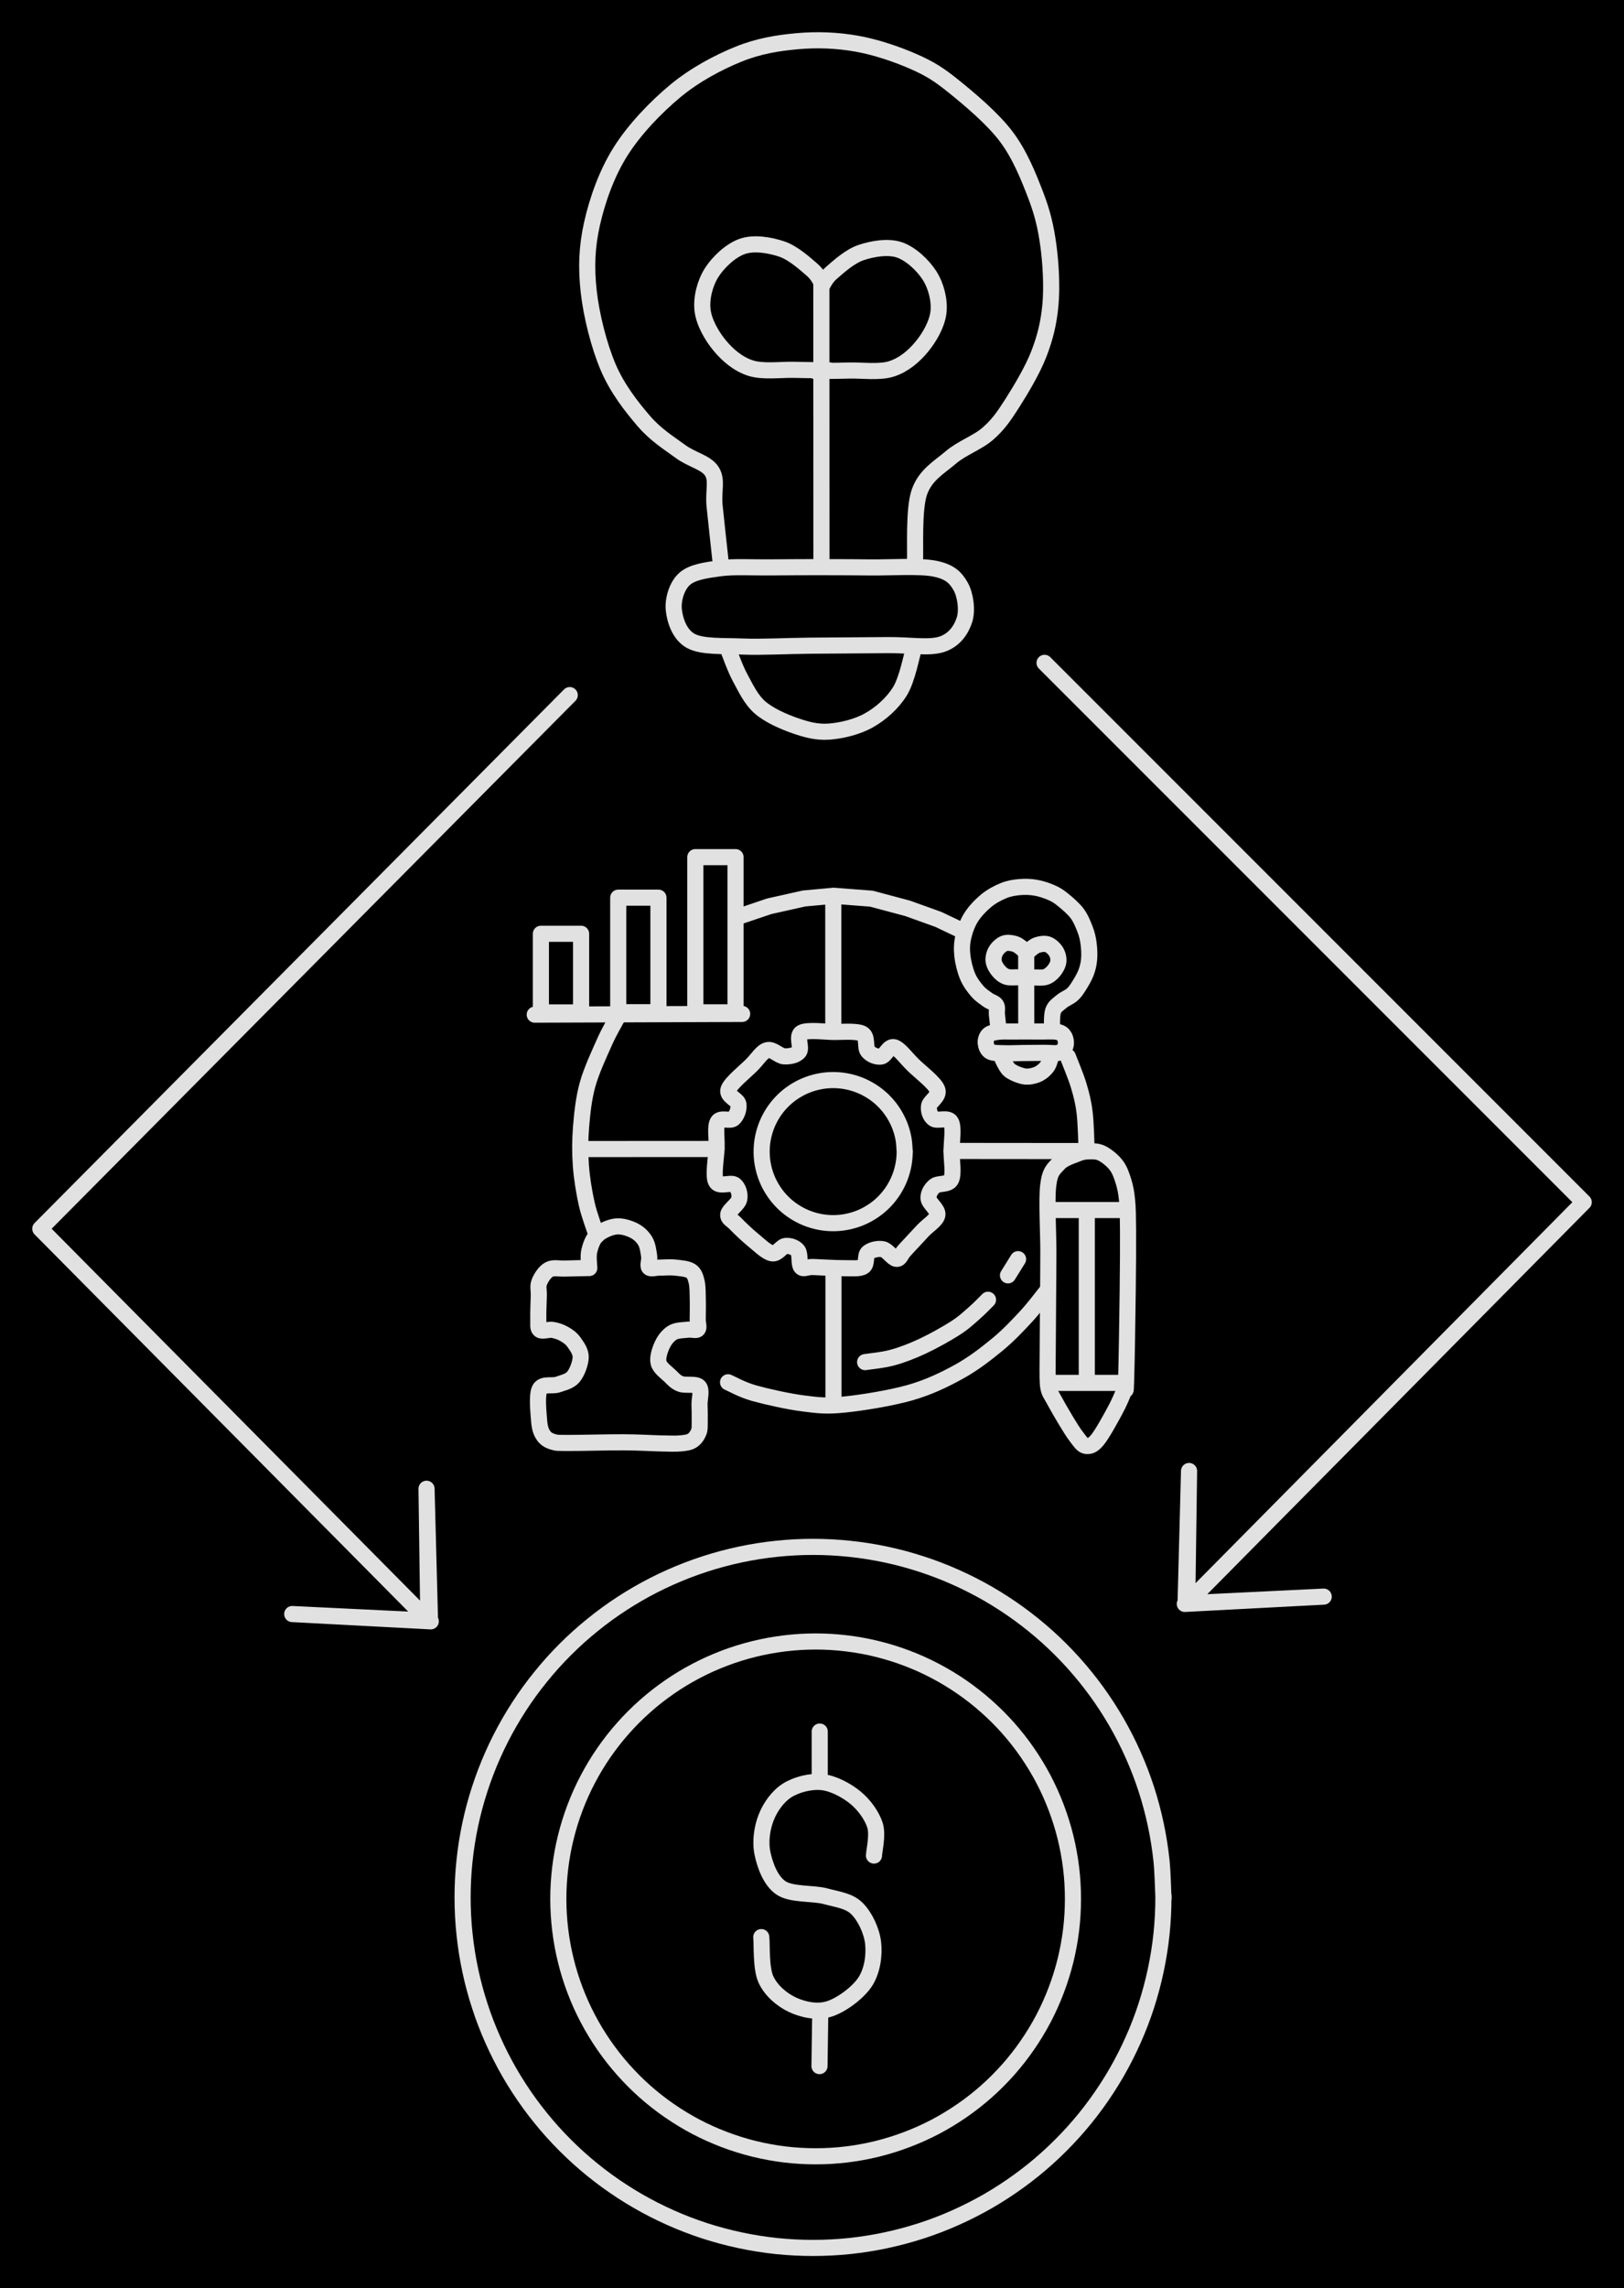 <svg version="1.1" xmlns="http://www.w3.org/2000/svg" viewBox="0 0 403.159 567.869" width="403.159" height="567.869" class="excalidraw-svg"><!-- svg-source:excalidraw --><defs><style class="style-fonts">
      </style></defs><rect x="0" y="0" width="403.159" height="567.869" fill="#000000"></rect><g stroke-linecap="round"><g transform="translate(178.84 138.943) rotate(360 24.626 -64.118)"><path d="M0 0 C-0.24 -2.24, -1.09 -9.8, -1.45 -13.46 C-1.8 -17.12, -0.71 -19.72, -2.12 -21.97 C-3.54 -24.21, -7.13 -24.83, -9.94 -26.92 C-12.76 -29, -16.05 -30.99, -19.04 -34.48 C-22.02 -37.96, -25.6 -42.48, -27.87 -47.83 C-30.15 -53.18, -32.02 -60.64, -32.69 -66.58 C-33.35 -72.52, -33.17 -77.69, -31.86 -83.47 C-30.55 -89.26, -28.27 -95.81, -24.82 -101.3 C-21.37 -106.79, -16.03 -112.36, -11.16 -116.39 C-6.28 -120.42, -0.6 -123.42, 4.45 -125.48 C9.5 -127.53, 14.24 -128.28, 19.12 -128.72 C24.01 -129.16, 28.95 -128.96, 33.75 -128.12 C38.56 -127.28, 43.9 -125.46, 47.95 -123.67 C52 -121.89, 54.21 -120.51, 58.04 -117.41 C61.88 -114.31, 67.59 -109.52, 70.96 -105.05 C74.33 -100.58, 76.5 -95.1, 78.24 -90.59 C79.98 -86.08, 80.8 -82.53, 81.42 -78 C82.03 -73.47, 82.33 -67.88, 81.94 -63.4 C81.54 -58.91, 80.64 -55.19, 79.05 -51.09 C77.46 -46.99, 74.5 -42.09, 72.4 -38.79 C70.29 -35.5, 68.95 -33.56, 66.41 -31.33 C63.87 -29.09, 59.99 -27.81, 57.15 -25.38 C54.31 -22.95, 50.85 -21.07, 49.38 -16.76 C47.9 -12.45, 48.48 -2.39, 48.3 0.48 M0 0 C-0.24 -2.24, -1.09 -9.8, -1.45 -13.46 C-1.8 -17.12, -0.71 -19.72, -2.12 -21.97 C-3.54 -24.21, -7.13 -24.83, -9.94 -26.92 C-12.76 -29, -16.05 -30.99, -19.04 -34.48 C-22.02 -37.96, -25.6 -42.48, -27.87 -47.83 C-30.15 -53.18, -32.02 -60.64, -32.69 -66.58 C-33.35 -72.52, -33.17 -77.69, -31.86 -83.47 C-30.55 -89.26, -28.27 -95.81, -24.82 -101.3 C-21.37 -106.79, -16.03 -112.36, -11.16 -116.39 C-6.28 -120.42, -0.6 -123.42, 4.45 -125.48 C9.5 -127.53, 14.24 -128.28, 19.12 -128.72 C24.01 -129.16, 28.95 -128.96, 33.75 -128.12 C38.56 -127.28, 43.9 -125.46, 47.95 -123.67 C52 -121.89, 54.21 -120.51, 58.04 -117.41 C61.88 -114.31, 67.59 -109.52, 70.96 -105.05 C74.33 -100.58, 76.5 -95.1, 78.24 -90.59 C79.98 -86.08, 80.8 -82.53, 81.42 -78 C82.03 -73.47, 82.33 -67.88, 81.94 -63.4 C81.54 -58.91, 80.64 -55.19, 79.05 -51.09 C77.46 -46.99, 74.5 -42.09, 72.4 -38.79 C70.29 -35.5, 68.95 -33.56, 66.41 -31.33 C63.87 -29.09, 59.99 -27.81, 57.15 -25.38 C54.31 -22.95, 50.85 -21.07, 49.38 -16.76 C47.9 -12.45, 48.48 -2.39, 48.3 0.48" stroke="#E1E1E1" stroke-width="4" fill="none"></path></g></g><mask></mask><g stroke-linecap="round"><g transform="translate(202.658 140.749) rotate(360 0.693 9.848)"><path d="M0 0 C-1.96 0.01, -7.75 0.01, -11.74 0.06 C-15.74 0.11, -20.46 -0.2, -23.96 0.28 C-27.45 0.76, -30.83 1.22, -32.73 2.94 C-34.64 4.66, -35.65 8.04, -35.38 10.61 C-35.11 13.17, -33.96 16.81, -31.12 18.33 C-28.28 19.84, -23.23 19.5, -18.33 19.7 C-13.43 19.89, -7.69 19.55, -1.69 19.49 C4.3 19.43, 12.18 19.41, 17.65 19.35 C23.12 19.29, 27.96 20.18, 31.14 19.14 C34.33 18.09, 35.99 15.49, 36.77 13.09 C37.54 10.69, 37.02 6.86, 35.8 4.74 C34.58 2.63, 33.22 1.17, 29.47 0.39 C25.72 -0.39, 18.19 0.13, 13.28 0.07 C8.37 0, 2.21 0.01, 0 0 M0 0 C-1.96 0.01, -7.75 0.01, -11.74 0.06 C-15.74 0.11, -20.46 -0.2, -23.96 0.28 C-27.45 0.76, -30.83 1.22, -32.73 2.94 C-34.64 4.66, -35.65 8.04, -35.38 10.61 C-35.11 13.17, -33.96 16.81, -31.12 18.33 C-28.28 19.84, -23.23 19.5, -18.33 19.7 C-13.43 19.89, -7.69 19.55, -1.69 19.49 C4.3 19.43, 12.18 19.41, 17.65 19.35 C23.12 19.29, 27.96 20.18, 31.14 19.14 C34.33 18.09, 35.99 15.49, 36.77 13.09 C37.54 10.69, 37.02 6.86, 35.8 4.74 C34.58 2.63, 33.22 1.17, 29.47 0.39 C25.72 -0.39, 18.19 0.13, 13.28 0.07 C8.37 0, 2.21 0.01, 0 0" stroke="#E1E1E1" stroke-width="4" fill="none"></path></g></g><mask></mask><g stroke-linecap="round"><g transform="translate(180.684 160.952) rotate(360 23.116 10.204)"><path d="M0 0 C0.52 1.23, 1.79 4.96, 3.13 7.39 C4.46 9.83, 5.76 12.68, 8.01 14.63 C10.26 16.58, 13.78 18.12, 16.64 19.12 C19.49 20.11, 22.06 20.83, 25.13 20.61 C28.2 20.39, 32.14 19.45, 35.07 17.79 C38 16.12, 40.85 13.62, 42.71 10.63 C44.57 7.63, 45.64 1.6, 46.23 -0.2 M0 0 C0.52 1.23, 1.79 4.96, 3.13 7.39 C4.46 9.83, 5.76 12.68, 8.01 14.63 C10.26 16.58, 13.78 18.12, 16.64 19.12 C19.49 20.11, 22.06 20.83, 25.13 20.61 C28.2 20.39, 32.14 19.45, 35.07 17.79 C38 16.12, 40.85 13.62, 42.71 10.63 C44.57 7.63, 45.64 1.6, 46.23 -0.2" stroke="#E1E1E1" stroke-width="4" fill="none"></path></g></g><mask></mask><g stroke-linecap="round"><g transform="translate(203.92 139.17) rotate(360 -0.011 -34.715)"><path d="M0 0 C0 -11.57, -0.02 -57.86, -0.02 -69.43 M0 0 C0 -11.57, -0.02 -57.86, -0.02 -69.43" stroke="#E1E1E1" stroke-width="4" fill="none"></path></g></g><mask></mask><g stroke-linecap="round"><g transform="translate(204.136 70.409) rotate(360 -14.046 6.104)"><path d="M0 0 C-0.44 -0.59, -0.96 -2.13, -2.65 -3.57 C-4.33 -5, -7.24 -7.67, -10.1 -8.62 C-12.96 -9.58, -16.91 -10.27, -19.8 -9.28 C-22.7 -8.3, -25.84 -5.35, -27.5 -2.71 C-29.15 -0.07, -30.07 3.54, -29.73 6.55 C-29.39 9.55, -27.46 12.94, -25.47 15.34 C-23.49 17.73, -20.94 19.92, -17.84 20.93 C-14.75 21.94, -10.18 21.28, -6.93 21.37 C-3.68 21.46, 0.21 21.47, 1.64 21.49 M0 0 C-0.44 -0.59, -0.96 -2.13, -2.65 -3.57 C-4.33 -5, -7.24 -7.67, -10.1 -8.62 C-12.96 -9.58, -16.91 -10.27, -19.8 -9.28 C-22.7 -8.3, -25.84 -5.35, -27.5 -2.71 C-29.15 -0.07, -30.07 3.54, -29.73 6.55 C-29.39 9.55, -27.46 12.94, -25.47 15.34 C-23.49 17.73, -20.94 19.92, -17.84 20.93 C-14.75 21.94, -10.18 21.28, -6.93 21.37 C-3.68 21.46, 0.21 21.47, 1.64 21.49" stroke="#E1E1E1" stroke-width="4" fill="none"></path></g></g><mask></mask><g stroke-linecap="round"><g transform="translate(203.935 71.085) rotate(360 13.72 5.962)"><path d="M0 0 C0.43 -0.58, 0.94 -2.08, 2.59 -3.48 C4.23 -4.89, 7.07 -7.49, 9.87 -8.42 C12.66 -9.35, 16.51 -10.03, 19.34 -9.07 C22.18 -8.11, 25.24 -5.22, 26.86 -2.65 C28.48 -0.07, 29.37 3.46, 29.04 6.39 C28.71 9.33, 26.82 12.64, 24.88 14.98 C22.95 17.32, 20.45 19.46, 17.43 20.44 C14.41 21.43, 9.94 20.78, 6.77 20.87 C3.6 20.97, -0.21 20.97, -1.6 20.99 M0 0 C0.43 -0.58, 0.94 -2.08, 2.59 -3.48 C4.23 -4.89, 7.07 -7.49, 9.87 -8.42 C12.66 -9.35, 16.51 -10.03, 19.34 -9.07 C22.18 -8.11, 25.24 -5.22, 26.86 -2.65 C28.48 -0.07, 29.37 3.46, 29.04 6.39 C28.71 9.33, 26.82 12.64, 24.88 14.98 C22.95 17.32, 20.45 19.46, 17.43 20.44 C14.41 21.43, 9.94 20.78, 6.77 20.87 C3.6 20.97, -0.21 20.97, -1.6 20.99" stroke="#E1E1E1" stroke-width="4" fill="none"></path></g></g><mask></mask><g stroke-linecap="round"><g transform="translate(206.856 256.094) rotate(360 0.121 29.316)"><path d="M0 0 C1.2 0.07, 5.78 -0.36, 7.21 0.43 C8.64 1.22, 7.8 3.81, 8.58 4.76 C9.35 5.71, 10.78 6.27, 11.87 6.11 C12.95 5.95, 13.76 3.45, 15.09 3.79 C16.42 4.14, 18.05 6.46, 19.84 8.21 C21.63 9.96, 25.16 12.6, 25.82 14.3 C26.47 16, 23.91 17.21, 23.77 18.42 C23.62 19.63, 24.05 20.9, 24.96 21.56 C25.87 22.22, 28.5 21.03, 29.23 22.38 C29.97 23.72, 29.37 27.27, 29.37 29.64 C29.38 32.02, 29.96 35.19, 29.26 36.63 C28.57 38.06, 26.11 37.44, 25.18 38.23 C24.24 39.02, 23.55 40.16, 23.66 41.36 C23.77 42.56, 26.09 44.08, 25.85 45.42 C25.6 46.76, 23.55 47.92, 22.2 49.37 C20.85 50.83, 18.84 52.99, 17.76 54.15 C16.68 55.31, 16.62 56.36, 15.71 56.32 C14.81 56.29, 13.51 54.19, 12.33 53.93 C11.15 53.68, 9.44 54.06, 8.63 54.78 C7.82 55.49, 8.47 57.58, 7.47 58.22 C6.46 58.86, 4.66 58.61, 2.58 58.63 C0.51 58.65, -3.22 58.39, -4.98 58.34 C-6.74 58.29, -7.34 59.01, -7.97 58.34 C-8.6 57.67, -8.14 55.19, -8.78 54.32 C-9.42 53.45, -10.74 53.01, -11.81 53.11 C-12.88 53.21, -13.85 55.21, -15.22 54.94 C-16.59 54.68, -18.52 52.75, -20.03 51.52 C-21.53 50.29, -23.26 48.62, -24.27 47.57 C-25.28 46.53, -26.22 46.27, -26.07 45.26 C-25.91 44.25, -23.6 42.74, -23.34 41.52 C-23.08 40.29, -23.54 38.65, -24.5 37.92 C-25.47 37.19, -28.39 38.66, -29.13 37.11 C-29.87 35.57, -29.03 31.13, -28.96 28.66 C-28.88 26.2, -29.37 23.51, -28.67 22.32 C-27.98 21.13, -25.66 22.24, -24.8 21.51 C-23.95 20.78, -23.34 19.13, -23.54 17.93 C-23.74 16.72, -26.55 15.91, -26.01 14.29 C-25.46 12.67, -21.86 9.83, -20.25 8.2 C-18.64 6.57, -17.71 4.87, -16.36 4.52 C-15.01 4.16, -13.48 6, -12.16 6.06 C-10.85 6.12, -9.19 5.84, -8.47 4.86 C-7.75 3.88, -9.27 0.99, -7.86 0.18 C-6.44 -0.63, -1.31 0.03, 0 0 M0 0 C1.2 0.07, 5.78 -0.36, 7.21 0.43 C8.64 1.22, 7.8 3.81, 8.58 4.76 C9.35 5.71, 10.78 6.27, 11.87 6.11 C12.95 5.95, 13.76 3.45, 15.09 3.79 C16.42 4.14, 18.05 6.46, 19.84 8.21 C21.63 9.96, 25.16 12.6, 25.82 14.3 C26.47 16, 23.91 17.21, 23.77 18.42 C23.62 19.63, 24.05 20.9, 24.96 21.56 C25.87 22.22, 28.5 21.03, 29.23 22.38 C29.97 23.72, 29.37 27.27, 29.37 29.64 C29.38 32.02, 29.96 35.19, 29.26 36.63 C28.57 38.06, 26.11 37.44, 25.18 38.23 C24.24 39.02, 23.55 40.16, 23.66 41.36 C23.77 42.56, 26.09 44.08, 25.85 45.42 C25.6 46.76, 23.55 47.92, 22.2 49.37 C20.85 50.83, 18.84 52.99, 17.76 54.15 C16.68 55.31, 16.62 56.36, 15.71 56.32 C14.81 56.29, 13.51 54.19, 12.33 53.93 C11.15 53.68, 9.44 54.06, 8.63 54.78 C7.82 55.49, 8.47 57.58, 7.47 58.22 C6.46 58.86, 4.66 58.61, 2.58 58.63 C0.51 58.65, -3.22 58.39, -4.98 58.34 C-6.74 58.29, -7.34 59.01, -7.97 58.34 C-8.6 57.67, -8.14 55.19, -8.78 54.32 C-9.42 53.45, -10.74 53.01, -11.81 53.11 C-12.88 53.21, -13.85 55.21, -15.22 54.94 C-16.59 54.68, -18.52 52.75, -20.03 51.52 C-21.53 50.29, -23.26 48.62, -24.27 47.57 C-25.28 46.53, -26.22 46.27, -26.07 45.26 C-25.91 44.25, -23.6 42.74, -23.34 41.52 C-23.08 40.29, -23.54 38.65, -24.5 37.92 C-25.47 37.19, -28.39 38.66, -29.13 37.11 C-29.87 35.57, -29.03 31.13, -28.96 28.66 C-28.88 26.2, -29.37 23.51, -28.67 22.32 C-27.98 21.13, -25.66 22.24, -24.8 21.51 C-23.95 20.78, -23.34 19.13, -23.54 17.93 C-23.74 16.72, -26.55 15.91, -26.01 14.29 C-25.46 12.67, -21.86 9.83, -20.25 8.2 C-18.64 6.57, -17.71 4.87, -16.36 4.52 C-15.01 4.16, -13.48 6, -12.16 6.06 C-10.85 6.12, -9.19 5.84, -8.47 4.86 C-7.75 3.88, -9.27 0.99, -7.86 0.18 C-6.44 -0.63, -1.31 0.03, 0 0" stroke="#E1E1E1" stroke-width="4" fill="none"></path></g></g><mask></mask><g stroke-linecap="round"><g transform="translate(177.864 285.139) rotate(360 -16.835 0.008)"><path d="M0 0 C-5.61 0, -28.06 0.01, -33.67 0.02 M0 0 C-5.61 0, -28.06 0.01, -33.67 0.02" stroke="#E1E1E1" stroke-width="4" fill="none"></path></g></g><mask></mask><g stroke-linecap="round"><g transform="translate(153.288 252.42) rotate(360 -4.545 27.104)"><path d="M0 0 C-0.54 1.05, -2.03 3.49, -3.26 6.28 C-4.5 9.07, -6.47 13.27, -7.43 16.75 C-8.39 20.22, -8.75 23.79, -9.03 27.12 C-9.3 30.46, -9.32 33.55, -9.09 36.75 C-8.86 39.95, -8.29 43.42, -7.64 46.33 C-6.98 49.24, -5.56 52.9, -5.15 54.21 M0 0 C-0.54 1.05, -2.03 3.49, -3.26 6.28 C-4.5 9.07, -6.47 13.27, -7.43 16.75 C-8.39 20.22, -8.75 23.79, -9.03 27.12 C-9.3 30.46, -9.32 33.55, -9.09 36.75 C-8.86 39.95, -8.29 43.42, -7.64 46.33 C-6.98 49.24, -5.56 52.9, -5.15 54.21" stroke="#E1E1E1" stroke-width="4" fill="none"></path></g></g><mask></mask><g stroke-linecap="round"><g transform="translate(132.748 251.802) rotate(360 25.744 -0.09)"><path d="M0 0 C8.58 -0.03, 42.91 -0.15, 51.49 -0.18 M0 0 C8.58 -0.03, 42.91 -0.15, 51.49 -0.18" stroke="#E1E1E1" stroke-width="4" fill="none"></path></g></g><mask></mask><g stroke-linecap="round" transform="translate(134.278 231.735) rotate(360 4.989 9.753)"><path d="M0 0 C3.61 0, 7.21 0, 9.98 0 M0 0 C3.37 0, 6.75 0, 9.98 0 M9.98 0 C9.98 7.07, 9.98 14.15, 9.98 19.51 M9.98 0 C9.98 7.74, 9.98 15.49, 9.98 19.51 M9.98 19.51 C7.68 19.51, 5.38 19.51, 0 19.51 M9.98 19.51 C7.24 19.51, 4.5 19.51, 0 19.51 M0 19.51 C0 12.06, 0 4.61, 0 0 M0 19.51 C0 15.32, 0 11.14, 0 0" stroke="#E1E1E1" stroke-width="4" fill="none"></path></g><g stroke-linecap="round" transform="translate(153.479 222.773) rotate(360 4.989 14.212)"><path d="M0 0 C3.65 0, 7.3 0, 9.98 0 M0 0 C3.98 0, 7.96 0, 9.98 0 M9.98 0 C9.98 8.43, 9.98 16.85, 9.98 28.42 M9.98 0 C9.98 8.27, 9.98 16.55, 9.98 28.42 M9.98 28.42 C7.89 28.42, 5.79 28.42, 0 28.42 M9.98 28.42 C6.02 28.42, 2.06 28.42, 0 28.42 M0 28.42 C0 17.07, 0 5.71, 0 0 M0 28.42 C0 19.57, 0 10.72, 0 0" stroke="#E1E1E1" stroke-width="4" fill="none"></path></g><g stroke-linecap="round" transform="translate(172.616 212.714) rotate(360 4.989 19.254)"><path d="M0 0 C3.73 0, 7.47 0, 9.98 0 M0 0 C3.61 0, 7.23 0, 9.98 0 M9.98 0 C9.98 12.65, 9.98 25.29, 9.98 38.51 M9.98 0 C9.98 11.69, 9.98 23.37, 9.98 38.51 M9.98 38.51 C6.73 38.51, 3.48 38.51, 0 38.51 M9.98 38.51 C6.43 38.51, 2.87 38.51, 0 38.51 M0 38.51 C0 27.27, 0 16.03, 0 0 M0 38.51 C0 30.38, 0 22.25, 0 0" stroke="#E1E1E1" stroke-width="4" fill="none"></path></g><g stroke-linecap="round"><g transform="translate(206.866 255.884) rotate(360 0 -16.744)"><path d="M0 0 C0 -7.43, 0 -14.86, 0 -33.49 M0 0 C0 -10.63, 0 -21.26, 0 -33.49" stroke="#E1E1E1" stroke-width="4" fill="none"></path></g></g><mask></mask><g stroke-linecap="round"><g transform="translate(182.725 227.692) rotate(360 27.717 -1.22)"><path d="M0 0 C2.2 -0.74, 4.4 -1.49, 8.23 -2.78 M0 0 C1.89 -0.64, 3.77 -1.27, 8.23 -2.78 M8.23 -2.78 C10.84 -3.37, 13.44 -3.95, 16.9 -4.72 M8.23 -2.78 C11.52 -3.52, 14.81 -4.26, 16.9 -4.72 M16.9 -4.72 C19.13 -4.93, 21.37 -5.13, 24.25 -5.39 M16.9 -4.72 C19.63 -4.97, 22.35 -5.22, 24.25 -5.39 M24.25 -5.39 C27.4 -5.15, 30.56 -4.9, 33.6 -4.67 M24.25 -5.39 C27.2 -5.16, 30.15 -4.93, 33.6 -4.67 M33.6 -4.67 C35.88 -4.06, 38.16 -3.45, 42.62 -2.26 M33.6 -4.67 C35.71 -4.1, 37.83 -3.54, 42.62 -2.26 M42.62 -2.26 C45.28 -1.31, 47.93 -0.35, 50.24 0.48 M42.62 -2.26 C44.88 -1.45, 47.15 -0.63, 50.24 0.48 M50.24 0.48 C51.41 1.04, 52.59 1.6, 55.43 2.95 M50.24 0.48 C51.62 1.13, 53 1.79, 55.43 2.95" stroke="#E1E1E1" stroke-width="4" fill="none"></path></g></g><mask></mask><g stroke-linecap="round"><g transform="translate(236.241 285.629) rotate(360 16.662 0.013)"><path d="M0 0 C5.55 0, 27.77 0.02, 33.32 0.03 M0 0 C5.55 0, 27.77 0.02, 33.32 0.03" stroke="#E1E1E1" stroke-width="4" fill="none"></path></g></g><mask></mask><g stroke-linecap="round"><g transform="translate(265.094 262.224) rotate(360 2.33 11.634)"><path d="M0 0 C0.44 1.18, 1.96 4.75, 2.66 7.07 C3.35 9.38, 3.83 11.17, 4.16 13.87 C4.5 16.57, 4.58 21.7, 4.66 23.27 M0 0 C0.44 1.18, 1.96 4.75, 2.66 7.07 C3.35 9.38, 3.83 11.17, 4.16 13.87 C4.5 16.57, 4.58 21.7, 4.66 23.27" stroke="#E1E1E1" stroke-width="4" fill="none"></path></g></g><mask></mask><g stroke-linecap="round"><g transform="translate(260.064 339.837) rotate(360 9.984 -17.553)"><path d="M0 0 C0.02 -2.92, 0.09 -12.62, 0.12 -17.49 C0.15 -22.36, 0.19 -24.55, 0.19 -29.23 C0.2 -33.92, -0.27 -41.96, 0.15 -45.6 C0.57 -49.23, 1.56 -49.74, 2.73 -51.05 C3.9 -52.36, 5.97 -52.93, 7.19 -53.44 C8.4 -53.94, 8.99 -54.06, 10.03 -54.1 C11.07 -54.13, 12.27 -54.21, 13.43 -53.65 C14.59 -53.08, 16.1 -51.87, 17 -50.71 C17.9 -49.55, 18.37 -48.16, 18.83 -46.69 C19.29 -45.21, 19.55 -43.9, 19.74 -41.87 C19.93 -39.84, 19.94 -38.25, 19.97 -34.52 C19.99 -30.8, 19.97 -25.72, 19.89 -19.51 C19.81 -13.3, 19.64 -1.4, 19.49 2.73 C19.34 6.86, 19.47 4, 18.99 5.27 C18.52 6.54, 17.77 8.32, 16.66 10.36 C15.56 12.4, 13.54 16.09, 12.35 17.53 C11.16 18.96, 10.36 19.11, 9.5 18.99 C8.65 18.87, 8.06 17.87, 7.23 16.81 C6.39 15.75, 5.46 14.2, 4.51 12.64 C3.56 11.08, 2.25 8.79, 1.53 7.45 C0.81 6.1, 0.45 5.81, 0.2 4.57 C-0.06 3.32, 0.03 0.76, 0 0 M0 0 C0.02 -2.92, 0.09 -12.62, 0.12 -17.49 C0.15 -22.36, 0.19 -24.55, 0.19 -29.23 C0.2 -33.92, -0.27 -41.96, 0.15 -45.6 C0.57 -49.23, 1.56 -49.74, 2.73 -51.05 C3.9 -52.36, 5.97 -52.93, 7.19 -53.44 C8.4 -53.94, 8.99 -54.06, 10.03 -54.1 C11.07 -54.13, 12.27 -54.21, 13.43 -53.65 C14.59 -53.08, 16.1 -51.87, 17 -50.71 C17.9 -49.55, 18.37 -48.16, 18.83 -46.69 C19.29 -45.21, 19.55 -43.9, 19.74 -41.87 C19.93 -39.84, 19.94 -38.25, 19.97 -34.52 C19.99 -30.8, 19.97 -25.72, 19.89 -19.51 C19.81 -13.3, 19.64 -1.4, 19.49 2.73 C19.34 6.86, 19.47 4, 18.99 5.27 C18.52 6.54, 17.77 8.32, 16.66 10.36 C15.56 12.4, 13.54 16.09, 12.35 17.53 C11.16 18.96, 10.36 19.11, 9.5 18.99 C8.65 18.87, 8.06 17.87, 7.23 16.81 C6.39 15.75, 5.46 14.2, 4.51 12.64 C3.56 11.08, 2.25 8.79, 1.53 7.45 C0.81 6.1, 0.45 5.81, 0.2 4.57 C-0.06 3.32, 0.03 0.76, 0 0" stroke="#E1E1E1" stroke-width="4" fill="none"></path></g></g><mask></mask><g stroke-linecap="round"><g transform="translate(260.201 300.299) rotate(360 9.696 0)"><path d="M0 0 C3.23 0, 16.16 0, 19.39 0 M0 0 C3.23 0, 16.16 0, 19.39 0" stroke="#E1E1E1" stroke-width="4" fill="none"></path></g></g><mask></mask><g stroke-linecap="round"><g transform="translate(260.22 343.195) rotate(360 9.608 0)"><path d="M0 0 C3.2 0, 16.01 0, 19.22 0 M0 0 C3.2 0, 16.01 0, 19.22 0" stroke="#E1E1E1" stroke-width="4" fill="none"></path></g></g><mask></mask><g stroke-linecap="round"><g transform="translate(269.799 300.543) rotate(360 0 21.028)"><path d="M0 0 C0 7.01, 0 35.05, 0 42.06 M0 0 C0 7.01, 0 35.05, 0 42.06" stroke="#E1E1E1" stroke-width="4" fill="none"></path></g></g><mask></mask><g stroke-linecap="round"><g transform="translate(206.91 314.952) rotate(360 0 16.613)"><path d="M0 0 C0 5.54, 0 27.69, 0 33.23 M0 0 C0 5.54, 0 27.69, 0 33.23" stroke="#E1E1E1" stroke-width="4" fill="none"></path></g></g><mask></mask><g stroke-linecap="round"><g transform="translate(259.83 320.48) rotate(360 -39.544 14.046)"><path d="M0 0 C-0.86 1.05, -3.08 4.06, -5.14 6.27 C-7.2 8.49, -9.56 11.01, -12.36 13.3 C-15.15 15.59, -18.31 18.04, -21.91 20.01 C-25.52 21.99, -29.25 23.8, -33.97 25.15 C-38.69 26.49, -45.86 27.65, -50.26 28.09 C-54.65 28.54, -56.62 28.29, -60.33 27.82 C-64.05 27.35, -69.43 26.15, -72.56 25.28 C-75.68 24.4, -78 23.02, -79.09 22.56 M0 0 C-0.86 1.05, -3.08 4.06, -5.14 6.27 C-7.2 8.49, -9.56 11.01, -12.36 13.3 C-15.15 15.59, -18.31 18.04, -21.91 20.01 C-25.52 21.99, -29.25 23.8, -33.97 25.15 C-38.69 26.49, -45.86 27.65, -50.26 28.09 C-54.65 28.54, -56.62 28.29, -60.33 27.82 C-64.05 27.35, -69.43 26.15, -72.56 25.28 C-75.68 24.4, -78 23.02, -79.09 22.56" stroke="#E1E1E1" stroke-width="4" fill="none"></path></g></g><mask></mask><g stroke-linecap="round"><g transform="translate(252.735 312.482) rotate(360 -1.25 2.008)"><path d="M0 0 C-0.42 0.67, -2.08 3.35, -2.5 4.02 M0 0 C-0.42 0.67, -2.08 3.35, -2.5 4.02" stroke="#E1E1E1" stroke-width="4" fill="none"></path></g></g><mask></mask><g stroke-linecap="round"><g transform="translate(245.271 322.563) rotate(360 -15.249 7.733)"><path d="M0 0 C-0.57 0.55, -2.04 2.12, -3.4 3.29 C-4.75 4.47, -5.98 5.68, -8.13 7.05 C-10.27 8.43, -13.67 10.31, -16.26 11.53 C-18.86 12.74, -21.33 13.69, -23.71 14.34 C-26.08 15, -29.37 15.28, -30.5 15.47 M0 0 C-0.57 0.55, -2.04 2.12, -3.4 3.29 C-4.75 4.47, -5.98 5.68, -8.13 7.05 C-10.27 8.43, -13.67 10.31, -16.26 11.53 C-18.86 12.74, -21.33 13.69, -23.71 14.34 C-26.08 15, -29.37 15.28, -30.5 15.47" stroke="#E1E1E1" stroke-width="4" fill="none"></path></g></g><mask></mask><g stroke-linecap="round"><g transform="translate(146.288 314.683) rotate(360 7.385 16.61)"><path d="M0 0 C0 -0.7, -0.33 -2.85, 0 -4.22 C0.33 -5.59, 0.86 -7.19, 1.96 -8.21 C3.05 -9.22, 5.05 -10.12, 6.57 -10.31 C8.09 -10.49, 9.87 -9.9, 11.09 -9.29 C12.31 -8.68, 13.27 -7.72, 13.9 -6.66 C14.52 -5.61, 14.7 -4.05, 14.86 -2.96 C15.03 -1.88, 14.44 -0.62, 14.86 -0.15 C15.29 0.33, 16.37 -0.11, 17.44 -0.1 C18.51 -0.1, 19.98 -0.25, 21.28 -0.11 C22.57 0.03, 24.32 0.15, 25.22 0.74 C26.11 1.34, 26.37 2.24, 26.66 3.46 C26.95 4.67, 26.89 6.49, 26.94 8.03 C26.98 9.57, 26.92 11.49, 26.92 12.69 C26.91 13.88, 27.32 14.75, 26.91 15.19 C26.51 15.62, 25.51 15.17, 24.47 15.31 C23.44 15.44, 21.78 15.39, 20.72 16.01 C19.66 16.63, 18.73 17.78, 18.14 19.02 C17.55 20.27, 16.89 22.21, 17.2 23.5 C17.52 24.79, 19.12 25.88, 20.03 26.76 C20.94 27.64, 21.48 28.32, 22.68 28.77 C23.88 29.23, 26.44 28.62, 27.23 29.47 C28.01 30.32, 27.34 32.43, 27.37 33.88 C27.41 35.32, 27.45 36.99, 27.42 38.13 C27.39 39.26, 27.49 39.92, 27.17 40.71 C26.86 41.5, 26.28 42.38, 25.5 42.85 C24.73 43.32, 23.82 43.41, 22.54 43.53 C21.27 43.64, 20.19 43.57, 17.83 43.53 C15.47 43.48, 12.2 43.26, 8.4 43.25 C4.6 43.23, -2.06 43.43, -4.97 43.41 C-7.87 43.39, -7.94 43.46, -9.02 43.13 C-10.11 42.8, -10.88 42.34, -11.45 41.43 C-12.03 40.52, -12.33 39.58, -12.47 37.68 C-12.61 35.79, -13.08 31.52, -12.3 30.05 C-11.52 28.59, -9.16 29.41, -7.77 28.91 C-6.38 28.4, -4.89 28.14, -3.95 27.01 C-3.01 25.89, -2.16 23.57, -2.13 22.15 C-2.1 20.72, -3.1 19.41, -3.77 18.45 C-4.44 17.49, -5.27 16.91, -6.16 16.4 C-7.04 15.88, -8.06 15.54, -9.08 15.36 C-10.09 15.19, -11.66 15.82, -12.25 15.36 C-12.85 14.91, -12.6 14.06, -12.65 12.65 C-12.7 11.24, -12.57 8.42, -12.53 6.89 C-12.49 5.37, -12.83 4.59, -12.4 3.51 C-11.98 2.42, -11.03 0.94, -9.96 0.37 C-8.9 -0.19, -7.65 0.19, -5.99 0.13 C-4.33 0.07, -1 0.02, 0 0 M0 0 C0 -0.7, -0.33 -2.85, 0 -4.22 C0.33 -5.59, 0.86 -7.19, 1.96 -8.21 C3.05 -9.22, 5.05 -10.12, 6.57 -10.31 C8.09 -10.49, 9.87 -9.9, 11.09 -9.29 C12.31 -8.68, 13.27 -7.72, 13.9 -6.66 C14.52 -5.61, 14.7 -4.05, 14.86 -2.96 C15.03 -1.88, 14.44 -0.62, 14.86 -0.15 C15.29 0.33, 16.37 -0.11, 17.44 -0.1 C18.51 -0.1, 19.98 -0.25, 21.28 -0.11 C22.57 0.03, 24.32 0.15, 25.22 0.74 C26.11 1.34, 26.37 2.24, 26.66 3.46 C26.95 4.67, 26.89 6.49, 26.94 8.03 C26.98 9.57, 26.92 11.49, 26.92 12.69 C26.91 13.88, 27.32 14.75, 26.91 15.19 C26.51 15.62, 25.51 15.17, 24.47 15.31 C23.44 15.44, 21.78 15.39, 20.72 16.01 C19.66 16.63, 18.73 17.78, 18.14 19.02 C17.55 20.27, 16.89 22.21, 17.2 23.5 C17.52 24.79, 19.12 25.88, 20.03 26.76 C20.94 27.64, 21.48 28.32, 22.68 28.77 C23.88 29.23, 26.44 28.62, 27.23 29.47 C28.01 30.32, 27.34 32.43, 27.37 33.88 C27.41 35.32, 27.45 36.99, 27.42 38.13 C27.39 39.26, 27.49 39.92, 27.17 40.71 C26.86 41.5, 26.28 42.38, 25.5 42.85 C24.73 43.32, 23.82 43.41, 22.54 43.53 C21.27 43.64, 20.19 43.57, 17.83 43.53 C15.47 43.48, 12.2 43.26, 8.4 43.25 C4.6 43.23, -2.06 43.43, -4.97 43.41 C-7.87 43.39, -7.94 43.46, -9.02 43.13 C-10.11 42.8, -10.88 42.34, -11.45 41.43 C-12.03 40.52, -12.33 39.58, -12.47 37.68 C-12.61 35.79, -13.08 31.52, -12.3 30.05 C-11.52 28.59, -9.16 29.41, -7.77 28.91 C-6.38 28.4, -4.89 28.14, -3.95 27.01 C-3.01 25.89, -2.16 23.57, -2.13 22.15 C-2.1 20.72, -3.1 19.41, -3.77 18.45 C-4.44 17.49, -5.27 16.91, -6.16 16.4 C-7.04 15.88, -8.06 15.54, -9.08 15.36 C-10.09 15.19, -11.66 15.82, -12.25 15.36 C-12.85 14.91, -12.6 14.06, -12.65 12.65 C-12.7 11.24, -12.57 8.42, -12.53 6.89 C-12.49 5.37, -12.83 4.59, -12.4 3.51 C-11.98 2.42, -11.03 0.94, -9.96 0.37 C-8.9 -0.19, -7.65 0.19, -5.99 0.13 C-4.33 0.07, -1 0.02, 0 0" stroke="#E1E1E1" stroke-width="4" fill="none"></path></g></g><mask></mask><g stroke-linecap="round" transform="translate(189.078 268.04) rotate(360 17.755 17.755)"><path d="M35.51 17.76 C35.51 18.78, 35.42 19.83, 35.24 20.84 C35.06 21.85, 34.79 22.86, 34.44 23.83 C34.09 24.79, 33.65 25.74, 33.13 26.63 C32.62 27.52, 32.02 28.38, 31.36 29.17 C30.7 29.96, 29.96 30.7, 29.17 31.36 C28.38 32.02, 27.52 32.62, 26.63 33.13 C25.74 33.65, 24.79 34.09, 23.83 34.44 C22.86 34.79, 21.85 35.06, 20.84 35.24 C19.83 35.42, 18.78 35.51, 17.76 35.51 C16.73 35.51, 15.68 35.42, 14.67 35.24 C13.66 35.06, 12.65 34.79, 11.68 34.44 C10.72 34.09, 9.77 33.65, 8.88 33.13 C7.99 32.62, 7.13 32.02, 6.34 31.36 C5.56 30.7, 4.81 29.96, 4.15 29.17 C3.49 28.38, 2.89 27.52, 2.38 26.63 C1.86 25.74, 1.42 24.79, 1.07 23.83 C0.72 22.86, 0.45 21.85, 0.27 20.84 C0.09 19.83, 0 18.78, 0 17.76 C0 16.73, 0.09 15.68, 0.27 14.67 C0.45 13.66, 0.72 12.65, 1.07 11.68 C1.42 10.72, 1.86 9.77, 2.38 8.88 C2.89 7.99, 3.49 7.13, 4.15 6.34 C4.81 5.56, 5.56 4.81, 6.34 4.15 C7.13 3.49, 7.99 2.89, 8.88 2.38 C9.77 1.86, 10.72 1.42, 11.68 1.07 C12.65 0.72, 13.66 0.45, 14.67 0.27 C15.68 0.09, 16.73 0, 17.76 0 C18.78 0, 19.83 0.09, 20.84 0.27 C21.85 0.45, 22.86 0.72, 23.83 1.07 C24.79 1.42, 25.74 1.86, 26.63 2.38 C27.52 2.89, 28.38 3.49, 29.17 4.15 C29.96 4.81, 30.7 5.56, 31.36 6.34 C32.02 7.13, 32.62 7.99, 33.13 8.88 C33.65 9.77, 34.09 10.72, 34.44 11.68 C34.79 12.65, 35.06 13.66, 35.24 14.67 C35.42 15.68, 35.47 17.24, 35.51 17.76 C35.56 18.27, 35.56 17.24, 35.51 17.76" stroke="#E1E1E1" stroke-width="4" fill="none"></path></g><g stroke-linecap="round"><g transform="translate(247.882 255.478) rotate(360 6.76 -17.6)"><path d="M0 0 C-0.07 -0.62, -0.3 -2.69, -0.4 -3.7 C-0.49 -4.7, -0.19 -5.41, -0.58 -6.03 C-0.97 -6.64, -1.96 -6.82, -2.73 -7.39 C-3.5 -7.96, -4.4 -8.51, -5.23 -9.46 C-6.05 -10.42, -7.03 -11.66, -7.65 -13.13 C-8.28 -14.6, -8.79 -16.64, -8.97 -18.28 C-9.15 -19.91, -9.11 -21.32, -8.75 -22.91 C-8.39 -24.5, -7.76 -26.3, -6.81 -27.81 C-5.87 -29.31, -4.4 -30.84, -3.06 -31.95 C-1.72 -33.05, -0.16 -33.88, 1.22 -34.44 C2.61 -35.01, 3.91 -35.21, 5.25 -35.33 C6.59 -35.45, 7.95 -35.4, 9.26 -35.17 C10.58 -34.94, 12.05 -34.44, 13.16 -33.95 C14.27 -33.46, 14.88 -33.08, 15.93 -32.23 C16.99 -31.38, 18.55 -30.06, 19.48 -28.84 C20.4 -27.61, 21 -26.1, 21.48 -24.87 C21.96 -23.63, 22.18 -22.65, 22.35 -21.41 C22.52 -20.17, 22.6 -18.63, 22.49 -17.4 C22.38 -16.17, 22.13 -15.15, 21.7 -14.02 C21.26 -12.9, 20.45 -11.55, 19.87 -10.65 C19.29 -9.74, 18.93 -9.21, 18.23 -8.6 C17.53 -7.99, 16.47 -7.63, 15.69 -6.97 C14.91 -6.3, 13.96 -5.78, 13.55 -4.6 C13.15 -3.42, 13.31 -0.66, 13.26 0.13 M0 0 C-0.07 -0.62, -0.3 -2.69, -0.4 -3.7 C-0.49 -4.7, -0.19 -5.41, -0.58 -6.03 C-0.97 -6.64, -1.96 -6.82, -2.73 -7.39 C-3.5 -7.96, -4.4 -8.51, -5.23 -9.46 C-6.05 -10.42, -7.03 -11.66, -7.65 -13.13 C-8.28 -14.6, -8.79 -16.64, -8.97 -18.28 C-9.15 -19.91, -9.11 -21.32, -8.75 -22.91 C-8.39 -24.5, -7.76 -26.3, -6.81 -27.81 C-5.87 -29.31, -4.4 -30.84, -3.06 -31.95 C-1.72 -33.05, -0.16 -33.88, 1.22 -34.44 C2.61 -35.01, 3.91 -35.21, 5.25 -35.33 C6.59 -35.45, 7.95 -35.4, 9.26 -35.17 C10.58 -34.94, 12.05 -34.44, 13.16 -33.95 C14.27 -33.46, 14.88 -33.08, 15.93 -32.23 C16.99 -31.38, 18.55 -30.06, 19.48 -28.84 C20.4 -27.61, 21 -26.1, 21.48 -24.87 C21.96 -23.63, 22.18 -22.65, 22.35 -21.41 C22.52 -20.17, 22.6 -18.63, 22.49 -17.4 C22.38 -16.17, 22.13 -15.15, 21.7 -14.02 C21.26 -12.9, 20.45 -11.55, 19.87 -10.65 C19.29 -9.74, 18.93 -9.21, 18.23 -8.6 C17.53 -7.99, 16.47 -7.63, 15.69 -6.97 C14.91 -6.3, 13.96 -5.78, 13.55 -4.6 C13.15 -3.42, 13.31 -0.66, 13.26 0.13" stroke="#E1E1E1" stroke-width="4" fill="none"></path></g></g><mask></mask><g stroke-linecap="round"><g transform="translate(254.419 255.974) rotate(360 0.19 2.703)"><path d="M0 0 C-0.54 0, -2.13 0, -3.22 0.02 C-4.32 0.03, -5.62 -0.05, -6.58 0.08 C-7.54 0.21, -8.46 0.33, -8.98 0.81 C-9.51 1.28, -9.79 2.21, -9.71 2.91 C-9.64 3.61, -9.32 4.61, -8.54 5.03 C-7.76 5.45, -6.38 5.35, -5.03 5.41 C-3.69 5.46, -2.11 5.37, -0.47 5.35 C1.18 5.33, 3.34 5.33, 4.84 5.31 C6.35 5.29, 7.67 5.54, 8.55 5.25 C9.42 4.97, 9.88 4.25, 10.09 3.59 C10.31 2.93, 10.16 1.88, 9.83 1.3 C9.49 0.72, 9.12 0.32, 8.09 0.11 C7.06 -0.11, 4.99 0.04, 3.65 0.02 C2.3 0, 0.61 0, 0 0 M0 0 C-0.54 0, -2.13 0, -3.22 0.02 C-4.32 0.03, -5.62 -0.05, -6.58 0.08 C-7.54 0.21, -8.46 0.33, -8.98 0.81 C-9.51 1.28, -9.79 2.21, -9.71 2.91 C-9.64 3.61, -9.32 4.61, -8.54 5.03 C-7.76 5.45, -6.38 5.35, -5.03 5.41 C-3.69 5.46, -2.11 5.37, -0.47 5.35 C1.18 5.33, 3.34 5.33, 4.84 5.31 C6.35 5.29, 7.67 5.54, 8.55 5.25 C9.42 4.97, 9.88 4.25, 10.09 3.59 C10.31 2.93, 10.16 1.88, 9.83 1.3 C9.49 0.72, 9.12 0.32, 8.09 0.11 C7.06 -0.11, 4.99 0.04, 3.65 0.02 C2.3 0, 0.61 0, 0 0" stroke="#E1E1E1" stroke-width="4" fill="none"></path></g></g><mask></mask><g stroke-linecap="round"><g transform="translate(248.388 261.519) rotate(360 6.345 2.801)"><path d="M0 0 C0.14 0.34, 0.49 1.36, 0.86 2.03 C1.23 2.7, 1.58 3.48, 2.2 4.02 C2.82 4.55, 3.78 4.97, 4.57 5.25 C5.35 5.52, 6.05 5.72, 6.9 5.66 C7.74 5.6, 8.82 5.34, 9.63 4.88 C10.43 4.43, 11.21 3.74, 11.72 2.92 C12.23 2.09, 12.53 0.44, 12.69 -0.06 M0 0 C0.14 0.34, 0.49 1.36, 0.86 2.03 C1.23 2.7, 1.58 3.48, 2.2 4.02 C2.82 4.55, 3.78 4.97, 4.57 5.25 C5.35 5.52, 6.05 5.72, 6.9 5.66 C7.74 5.6, 8.82 5.34, 9.63 4.88 C10.43 4.43, 11.21 3.74, 11.72 2.92 C12.23 2.09, 12.53 0.44, 12.69 -0.06" stroke="#E1E1E1" stroke-width="4" fill="none"></path></g></g><mask></mask><g stroke-linecap="round"><g transform="translate(254.766 255.54) rotate(360 -0.003 -9.529)"><path d="M0 0 C0 -3.18, -0.01 -15.88, -0.01 -19.06 M0 0 C0 -3.18, -0.01 -15.88, -0.01 -19.06" stroke="#E1E1E1" stroke-width="4" fill="none"></path></g></g><mask></mask><g stroke-linecap="round"><g transform="translate(254.825 236.666) rotate(360 -3.856 1.675)"><path d="M0 0 C-0.12 -0.16, -0.26 -0.58, -0.73 -0.98 C-1.19 -1.37, -1.99 -2.11, -2.77 -2.37 C-3.56 -2.63, -4.64 -2.82, -5.44 -2.55 C-6.23 -2.28, -7.09 -1.47, -7.55 -0.74 C-8 -0.02, -8.25 0.97, -8.16 1.8 C-8.07 2.62, -7.54 3.55, -6.99 4.21 C-6.45 4.87, -5.75 5.47, -4.9 5.75 C-4.05 6.02, -2.79 5.84, -1.9 5.87 C-1.01 5.89, 0.06 5.89, 0.45 5.9 M0 0 C-0.12 -0.16, -0.26 -0.58, -0.73 -0.98 C-1.19 -1.37, -1.99 -2.11, -2.77 -2.37 C-3.56 -2.63, -4.64 -2.82, -5.44 -2.55 C-6.23 -2.28, -7.09 -1.47, -7.55 -0.74 C-8 -0.02, -8.25 0.97, -8.16 1.8 C-8.07 2.62, -7.54 3.55, -6.99 4.21 C-6.45 4.87, -5.75 5.47, -4.9 5.75 C-4.05 6.02, -2.79 5.84, -1.9 5.87 C-1.01 5.89, 0.06 5.89, 0.45 5.9" stroke="#E1E1E1" stroke-width="4" fill="none"></path></g></g><mask></mask><g stroke-linecap="round"><g transform="translate(254.77 236.852) rotate(360 3.766 1.637)"><path d="M0 0 C0.12 -0.16, 0.26 -0.57, 0.71 -0.96 C1.16 -1.34, 1.94 -2.06, 2.71 -2.31 C3.47 -2.57, 4.53 -2.75, 5.31 -2.49 C6.09 -2.22, 6.93 -1.43, 7.37 -0.73 C7.82 -0.02, 8.06 0.95, 7.97 1.76 C7.88 2.56, 7.36 3.47, 6.83 4.11 C6.3 4.75, 5.61 5.34, 4.78 5.61 C3.96 5.88, 2.73 5.7, 1.86 5.73 C0.99 5.75, -0.06 5.76, -0.44 5.76 M0 0 C0.12 -0.16, 0.26 -0.57, 0.71 -0.96 C1.16 -1.34, 1.94 -2.06, 2.71 -2.31 C3.47 -2.57, 4.53 -2.75, 5.31 -2.49 C6.09 -2.22, 6.93 -1.43, 7.37 -0.73 C7.82 -0.02, 8.06 0.95, 7.97 1.76 C7.88 2.56, 7.36 3.47, 6.83 4.11 C6.3 4.75, 5.61 5.34, 4.78 5.61 C3.96 5.88, 2.73 5.7, 1.86 5.73 C0.99 5.75, -0.06 5.76, -0.44 5.76" stroke="#E1E1E1" stroke-width="4" fill="none"></path></g></g><mask></mask><g stroke-linecap="round"><g transform="translate(221.029 226.513) rotate(315 -104.987 69.069)"><path d="M0 0 C-54.45 0.2, -108.91 0.41, -186.58 0.7 M0 0 C-39.38 0.15, -78.76 0.3, -186.58 0.7 M-186.58 0.7 C-186.8 49.61, -187.02 98.51, -187.2 137.56 M-186.58 0.7 C-186.74 35.4, -186.9 70.09, -187.2 137.56 M-187.2 137.56 C-180.1 130.26, -173 122.96, -164.41 114.13 M-187.2 137.56 C-182.51 132.74, -177.83 127.92, -164.41 114.13 M-164.41 114.13 C-170.25 120.29, -176.1 126.45, -186.95 137.89 M-164.41 114.13 C-172.76 122.93, -181.12 131.74, -186.95 137.89 M-186.95 137.89 C-193.36 130.84, -199.76 123.79, -209.97 112.54 M-186.95 137.89 C-193.32 130.88, -199.69 123.87, -209.97 112.54 M-209.97 112.54 C-203.66 119.55, -197.35 126.56, -186.93 138.14 M-209.97 112.54 C-202.59 120.74, -195.22 128.93, -186.93 138.14" stroke="#E1E1E1" stroke-width="4" fill="none"></path></g></g><mask></mask><g stroke-linecap="round"><g transform="translate(391.32 359.701) rotate(225 -106.432 -70.262)"><path d="M0 0 C-65.36 0, -130.72 0, -189.29 0 M0 0 C-54.17 0, -108.35 0, -189.29 0 M-189.29 0 C-189.44 -28.8, -189.6 -57.59, -190.03 -139.94 M-189.29 0 C-189.51 -41.06, -189.73 -82.13, -190.03 -139.94 M-190.03 -139.94 C-185.45 -135.23, -180.87 -130.52, -167.18 -116.45 M-190.03 -139.94 C-184.23 -133.98, -178.44 -128.02, -167.18 -116.45 M-167.18 -116.45 C-174.07 -123.71, -180.96 -130.98, -189.79 -140.28 M-167.18 -116.45 C-174.61 -124.28, -182.03 -132.1, -189.79 -140.28 M-189.79 -140.28 C-198.09 -131.13, -206.4 -121.98, -212.86 -114.86 M-189.79 -140.28 C-196.94 -132.4, -204.09 -124.52, -212.86 -114.86 M-212.86 -114.86 C-205.26 -123.31, -197.66 -131.75, -189.76 -140.52 M-212.86 -114.86 C-206.74 -121.67, -200.61 -128.48, -189.76 -140.52" stroke="#E1E1E1" stroke-width="4" fill="none"></path></g></g><mask></mask><g stroke-linecap="round"><g transform="translate(216.967 460.489) rotate(360 -13.865 9.925)"><path d="M0 0 C0.04 -1.26, 1.02 -5.15, 0.24 -7.55 C-0.53 -9.95, -2.47 -12.63, -4.66 -14.41 C-6.85 -16.19, -10.1 -17.94, -12.91 -18.23 C-15.73 -18.52, -19.25 -17.62, -21.56 -16.16 C-23.87 -14.69, -25.75 -12.04, -26.77 -9.44 C-27.79 -6.84, -28.29 -3.46, -27.68 -0.55 C-27.07 2.36, -25.71 6.24, -23.1 8.02 C-20.49 9.8, -15.15 9.25, -12.01 10.1 C-8.86 10.96, -6.19 11.21, -4.23 13.15 C-2.26 15.08, -0.55 18.68, -0.21 21.73 C0.12 24.77, -0.41 28.68, -2.23 31.41 C-4.05 34.13, -8.15 37.14, -11.15 38.08 C-14.15 39.02, -17.6 38.25, -20.21 37.04 C-22.82 35.82, -25.53 33.56, -26.82 30.76 C-28.12 27.96, -27.78 21.99, -27.98 20.24 M0 0 C0.04 -1.26, 1.02 -5.15, 0.24 -7.55 C-0.53 -9.95, -2.47 -12.63, -4.66 -14.41 C-6.85 -16.19, -10.1 -17.94, -12.91 -18.23 C-15.73 -18.52, -19.25 -17.62, -21.56 -16.16 C-23.87 -14.69, -25.75 -12.04, -26.77 -9.44 C-27.79 -6.84, -28.29 -3.46, -27.68 -0.55 C-27.07 2.36, -25.71 6.24, -23.1 8.02 C-20.49 9.8, -15.15 9.25, -12.01 10.1 C-8.86 10.96, -6.19 11.21, -4.23 13.15 C-2.26 15.08, -0.55 18.68, -0.21 21.73 C0.12 24.77, -0.41 28.68, -2.23 31.41 C-4.05 34.13, -8.15 37.14, -11.15 38.08 C-14.15 39.02, -17.6 38.25, -20.21 37.04 C-22.82 35.82, -25.53 33.56, -26.82 30.76 C-28.12 27.96, -27.78 21.99, -27.98 20.24" stroke="#E1E1E1" stroke-width="4" fill="none"></path></g></g><mask></mask><g stroke-linecap="round"><g transform="translate(203.498 429.718) rotate(360 0 5.829)"><path d="M0 0 C0 1.94, 0 9.72, 0 11.66 M0 0 C0 1.94, 0 9.72, 0 11.66" stroke="#E1E1E1" stroke-width="4" fill="none"></path></g></g><mask></mask><g stroke-linecap="round"><g transform="translate(203.44 512.741) rotate(360 0.088 -6.274)"><path d="M0 0 C0.03 -2.09, 0.15 -10.46, 0.18 -12.55 M0 0 C0.03 -2.09, 0.15 -10.46, 0.18 -12.55" stroke="#E1E1E1" stroke-width="4" fill="none"></path></g></g><mask></mask><g stroke-linecap="round" transform="translate(138.602 407.363) rotate(360 63.881 63.881)"><path d="M127.76 63.88 C127.76 66.45, 127.61 69.03, 127.3 71.58 C126.99 74.13, 126.52 76.68, 125.91 79.17 C125.29 81.66, 124.52 84.13, 123.61 86.53 C122.7 88.93, 121.64 91.3, 120.45 93.57 C119.25 95.84, 117.91 98.06, 116.45 100.17 C115 102.28, 113.4 104.32, 111.7 106.24 C110 108.16, 108.16 110, 106.24 111.7 C104.32 113.4, 102.28 115, 100.17 116.45 C98.06 117.91, 95.84 119.25, 93.57 120.45 C91.3 121.64, 88.93 122.7, 86.53 123.61 C84.13 124.52, 81.66 125.29, 79.17 125.91 C76.68 126.52, 74.13 126.99, 71.58 127.3 C69.03 127.61, 66.45 127.76, 63.88 127.76 C61.31 127.76, 58.73 127.61, 56.18 127.3 C53.63 126.99, 51.09 126.52, 48.59 125.91 C46.1 125.29, 43.63 124.52, 41.23 123.61 C38.83 122.7, 36.47 121.64, 34.19 120.45 C31.92 119.25, 29.7 117.91, 27.59 116.45 C25.48 115, 23.44 113.4, 21.52 111.7 C19.6 110, 17.77 108.16, 16.07 106.24 C14.36 104.32, 12.77 102.28, 11.31 100.17 C9.85 98.06, 8.51 95.84, 7.32 93.57 C6.12 91.3, 5.06 88.93, 4.15 86.53 C3.24 84.13, 2.47 81.66, 1.86 79.17 C1.24 76.68, 0.78 74.13, 0.47 71.58 C0.16 69.03, 0 66.45, 0 63.88 C0 61.31, 0.16 58.73, 0.47 56.18 C0.78 53.63, 1.24 51.09, 1.86 48.59 C2.47 46.1, 3.24 43.63, 4.15 41.23 C5.06 38.83, 6.12 36.47, 7.32 34.19 C8.51 31.92, 9.85 29.7, 11.31 27.59 C12.77 25.48, 14.36 23.44, 16.07 21.52 C17.77 19.6, 19.6 17.77, 21.52 16.07 C23.44 14.36, 25.48 12.77, 27.59 11.31 C29.7 9.85, 31.92 8.51, 34.19 7.32 C36.47 6.12, 38.83 5.06, 41.23 4.15 C43.63 3.24, 46.1 2.47, 48.59 1.86 C51.09 1.24, 53.63 0.78, 56.18 0.47 C58.73 0.16, 61.31 0, 63.88 0 C66.45 0, 69.03 0.16, 71.58 0.47 C74.13 0.78, 76.68 1.24, 79.17 1.86 C81.66 2.47, 84.13 3.24, 86.53 4.15 C88.93 5.06, 91.3 6.12, 93.57 7.32 C95.84 8.51, 98.06 9.85, 100.17 11.31 C102.28 12.77, 104.32 14.36, 106.24 16.07 C108.16 17.77, 110 19.6, 111.7 21.52 C113.4 23.44, 115 25.48, 116.45 27.59 C117.91 29.7, 119.25 31.92, 120.45 34.19 C121.64 36.47, 122.7 38.83, 123.61 41.23 C124.52 43.63, 125.29 46.1, 125.91 48.59 C126.52 51.09, 126.99 53.63, 127.3 56.18 C127.61 58.73, 127.76 61.31, 127.76 63.88" stroke="#E1E1E1" stroke-width="4" fill="none"></path></g><g stroke-linecap="round" transform="translate(114.837 383.886) rotate(360 86.992 86.992)"><path d="M173.98 86.99 C173.98 90.02, 173.82 93.07, 173.51 96.08 C173.19 99.1, 172.71 102.11, 172.08 105.08 C171.45 108.04, 170.66 110.99, 169.73 113.87 C168.79 116.76, 167.7 119.61, 166.46 122.37 C165.23 125.14, 163.84 127.86, 162.33 130.49 C160.81 133.11, 159.15 135.67, 157.37 138.12 C155.59 140.58, 153.67 142.95, 151.64 145.2 C149.61 147.45, 147.45 149.61, 145.2 151.64 C142.95 153.67, 140.58 155.59, 138.12 157.37 C135.67 159.15, 133.11 160.81, 130.49 162.33 C127.86 163.84, 125.14 165.23, 122.37 166.46 C119.61 167.7, 116.76 168.79, 113.87 169.73 C110.99 170.66, 108.04 171.45, 105.08 172.08 C102.11 172.71, 99.1 173.19, 96.08 173.51 C93.07 173.82, 90.02 173.98, 86.99 173.98 C83.96 173.98, 80.91 173.82, 77.9 173.51 C74.88 173.19, 71.87 172.71, 68.91 172.08 C65.94 171.45, 62.99 170.66, 60.11 169.73 C57.23 168.79, 54.38 167.7, 51.61 166.46 C48.84 165.23, 46.12 163.84, 43.5 162.33 C40.87 160.81, 38.31 159.15, 35.86 157.37 C33.41 155.59, 31.04 153.67, 28.78 151.64 C26.53 149.61, 24.37 147.45, 22.34 145.2 C20.32 142.95, 18.4 140.58, 16.61 138.12 C14.83 135.67, 13.17 133.11, 11.65 130.49 C10.14 127.86, 8.75 125.14, 7.52 122.37 C6.29 119.61, 5.19 116.76, 4.26 113.87 C3.32 110.99, 2.53 108.04, 1.9 105.08 C1.27 102.11, 0.79 99.1, 0.48 96.08 C0.16 93.07, 0 90.02, 0 86.99 C0 83.96, 0.16 80.91, 0.48 77.9 C0.79 74.88, 1.27 71.87, 1.9 68.91 C2.53 65.94, 3.32 62.99, 4.26 60.11 C5.19 57.23, 6.29 54.38, 7.52 51.61 C8.75 48.84, 10.14 46.12, 11.65 43.5 C13.17 40.87, 14.83 38.31, 16.61 35.86 C18.4 33.41, 20.32 31.04, 22.34 28.78 C24.37 26.53, 26.53 24.37, 28.78 22.34 C31.04 20.32, 33.41 18.4, 35.86 16.61 C38.31 14.83, 40.87 13.17, 43.5 11.65 C46.12 10.14, 48.84 8.75, 51.61 7.52 C54.38 6.29, 57.23 5.19, 60.11 4.26 C62.99 3.32, 65.94 2.53, 68.91 1.9 C71.87 1.27, 74.88 0.79, 77.9 0.48 C80.91 0.16, 83.96 0, 86.99 0 C90.02 0, 93.07 0.16, 96.08 0.48 C99.1 0.79, 102.11 1.27, 105.08 1.9 C108.04 2.53, 110.99 3.32, 113.87 4.26 C116.76 5.19, 119.61 6.29, 122.37 7.52 C125.14 8.75, 127.86 10.14, 130.49 11.65 C133.11 13.17, 135.67 14.83, 138.12 16.61 C140.58 18.4, 142.95 20.32, 145.2 22.34 C147.45 24.37, 149.61 26.53, 151.64 28.78 C153.67 31.04, 155.59 33.41, 157.37 35.86 C159.15 38.31, 160.81 40.87, 162.33 43.5 C163.84 46.12, 165.23 48.84, 166.46 51.61 C167.7 54.38, 168.79 57.23, 169.73 60.11 C170.66 62.99, 171.45 65.94, 172.08 68.91 C172.71 71.87, 173.19 74.88, 173.51 77.9 C173.82 80.91, 173.9 85.48, 173.98 86.99 C174.06 88.51, 174.06 85.48, 173.98 86.99" stroke="#E1E1E1" stroke-width="4" fill="none"></path></g></svg>